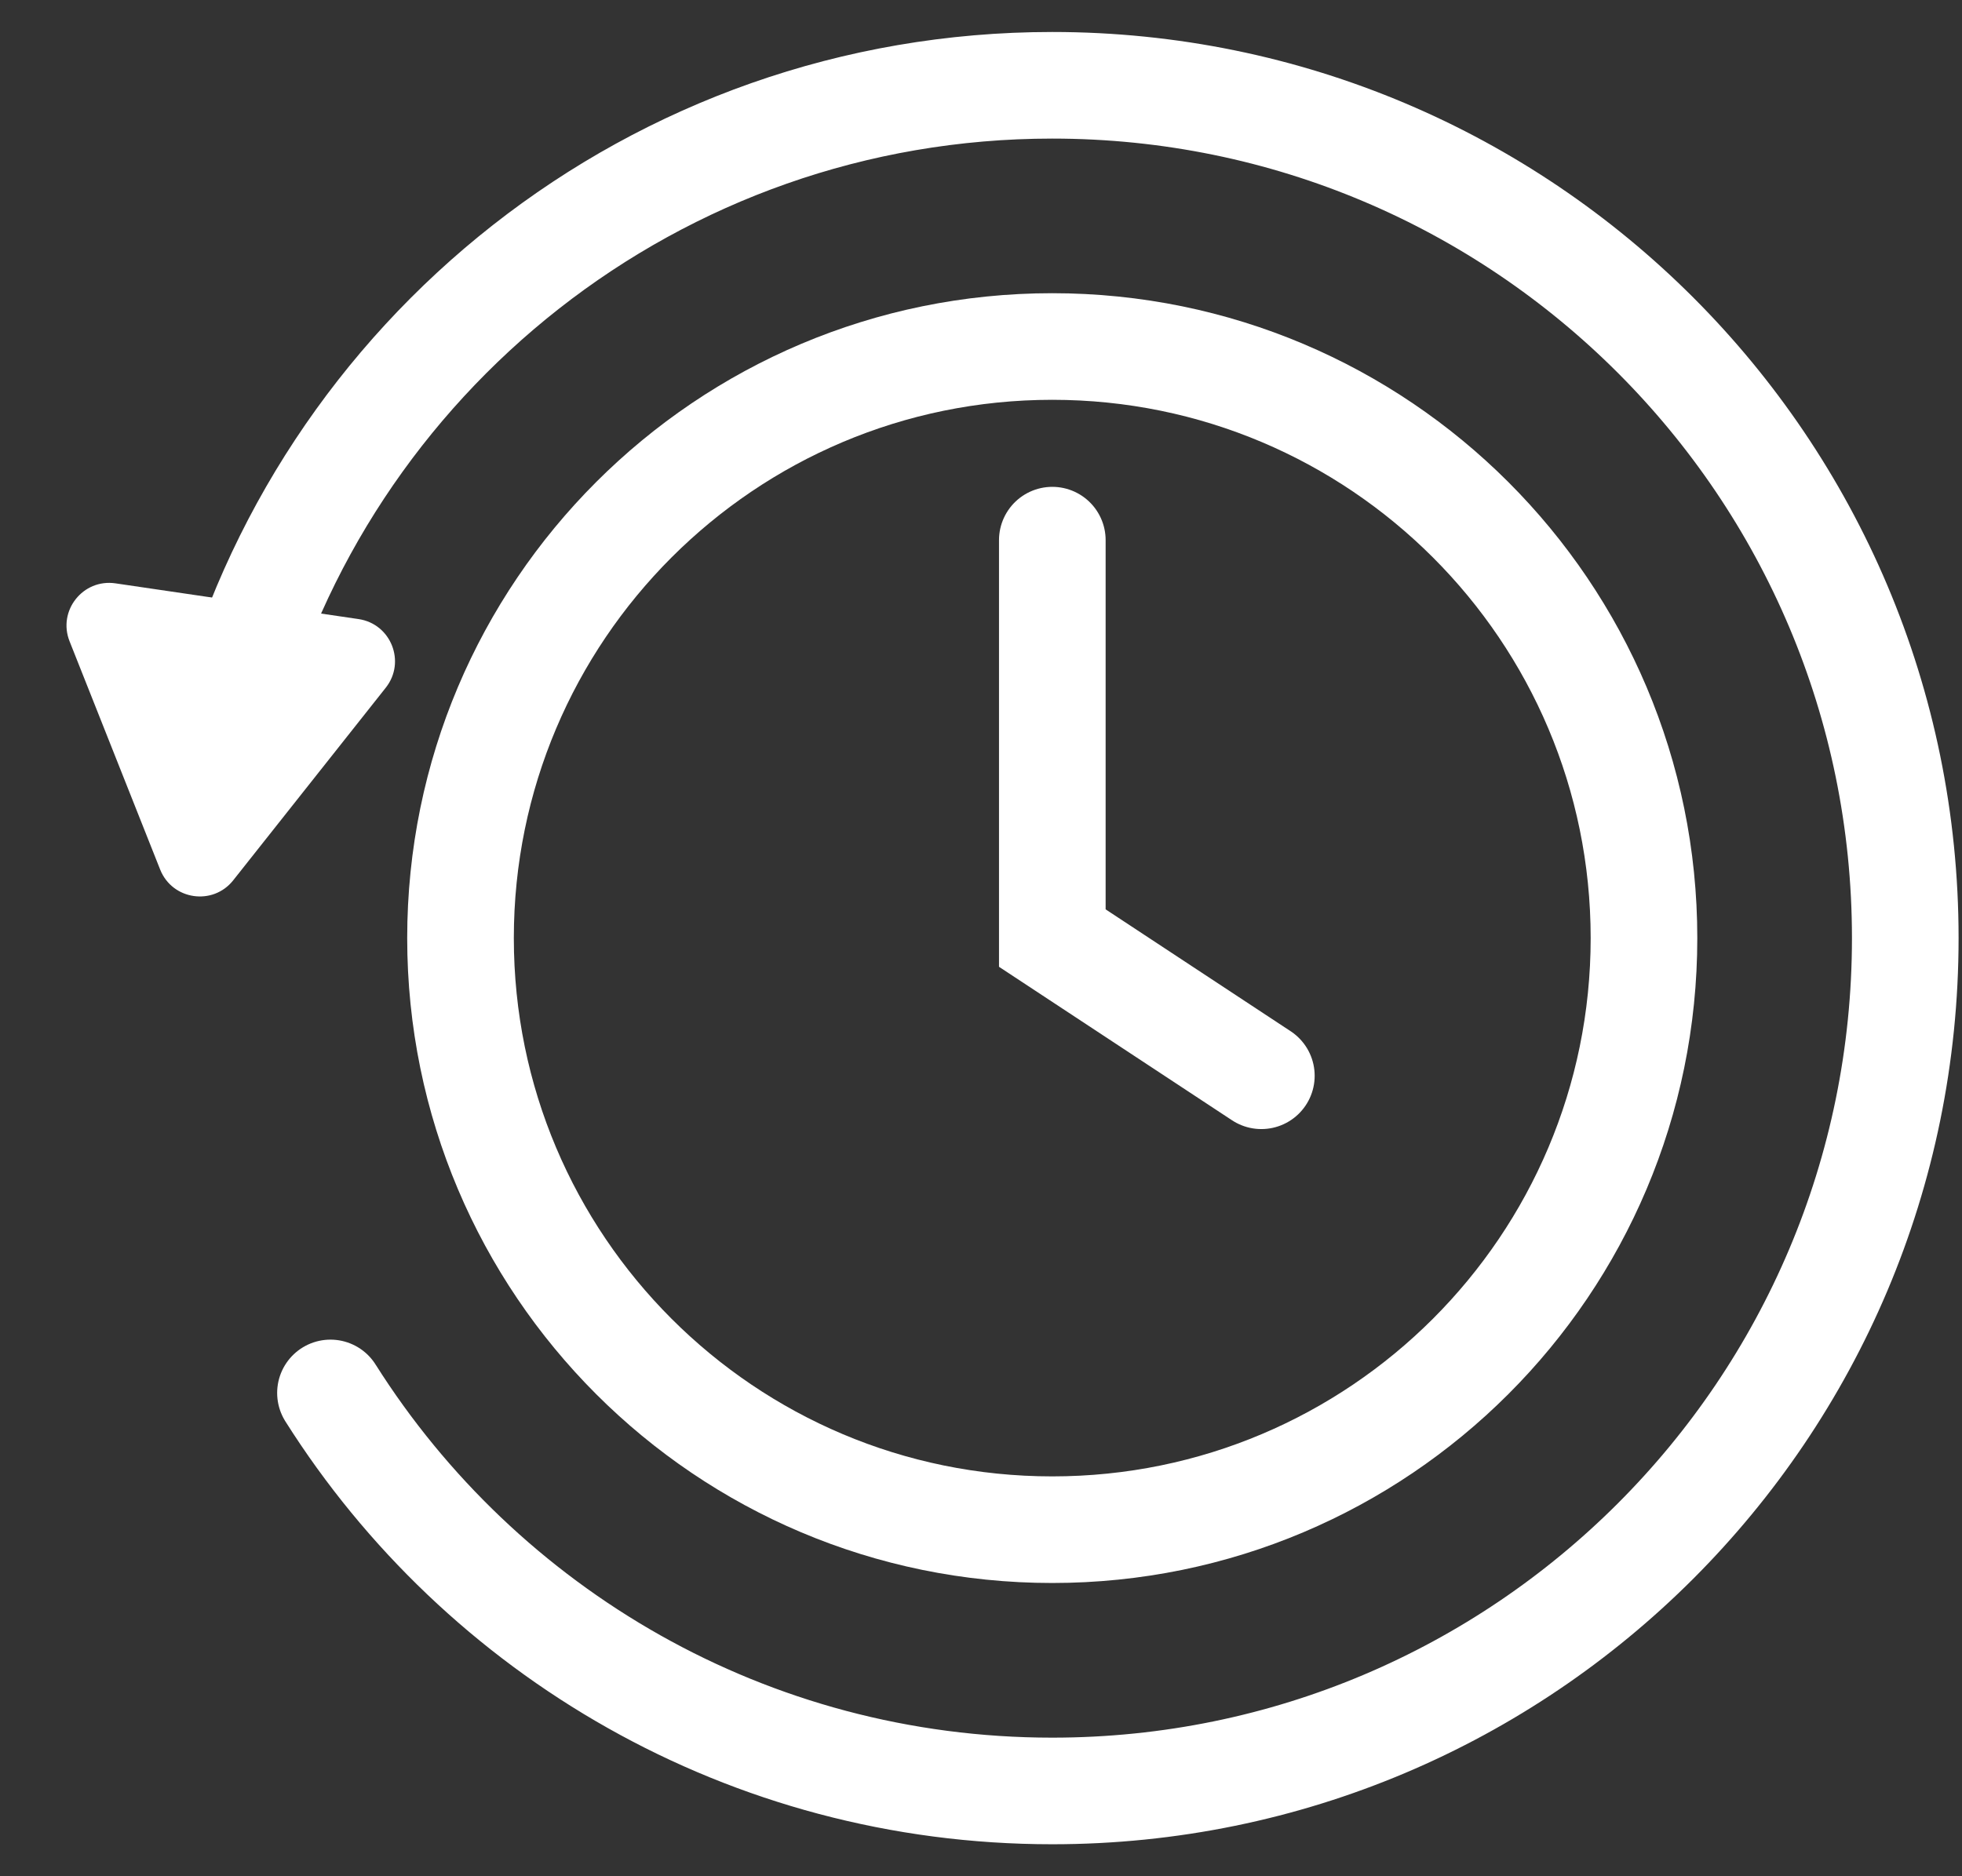 <svg width="46" height="44" viewBox="0 0 46 44" fill="none" xmlns="http://www.w3.org/2000/svg">
<rect x="0" y="0" width="46" height="44" fill="#333333" stroke="none"/>
<path d="M5.305 16.977C7.534 8.362 15.359 2 24.67 2C35.716 2 44.67 10.953 44.67 22C44.67 33.047 35.716 42 24.67 42C17.544 42 11.29 38.275 7.748 32.666" stroke="white" stroke-width="2.5" stroke-miterlimit="10" stroke-linecap="round"/>
<path d="M8.406 14.518C9.168 14.63 9.522 15.525 9.044 16.128L5.468 20.644C4.991 21.247 4.039 21.107 3.755 20.392L1.631 15.039C1.347 14.323 1.944 13.569 2.706 13.68L8.406 14.518Z" fill="white"/>
<path d="M24.67 35.873C32.332 35.873 38.544 29.662 38.544 21.999C38.544 14.337 32.332 8.126 24.67 8.126C17.008 8.126 10.797 14.337 10.797 21.999C10.797 29.662 17.008 35.873 24.67 35.873Z" stroke="white" stroke-width="2.5" stroke-miterlimit="10"/>
<path d="M24.672 12.667V21.999L29.573 25.228" stroke="white" stroke-width="2.5" stroke-miterlimit="10" stroke-linecap="round"/>
</svg>
